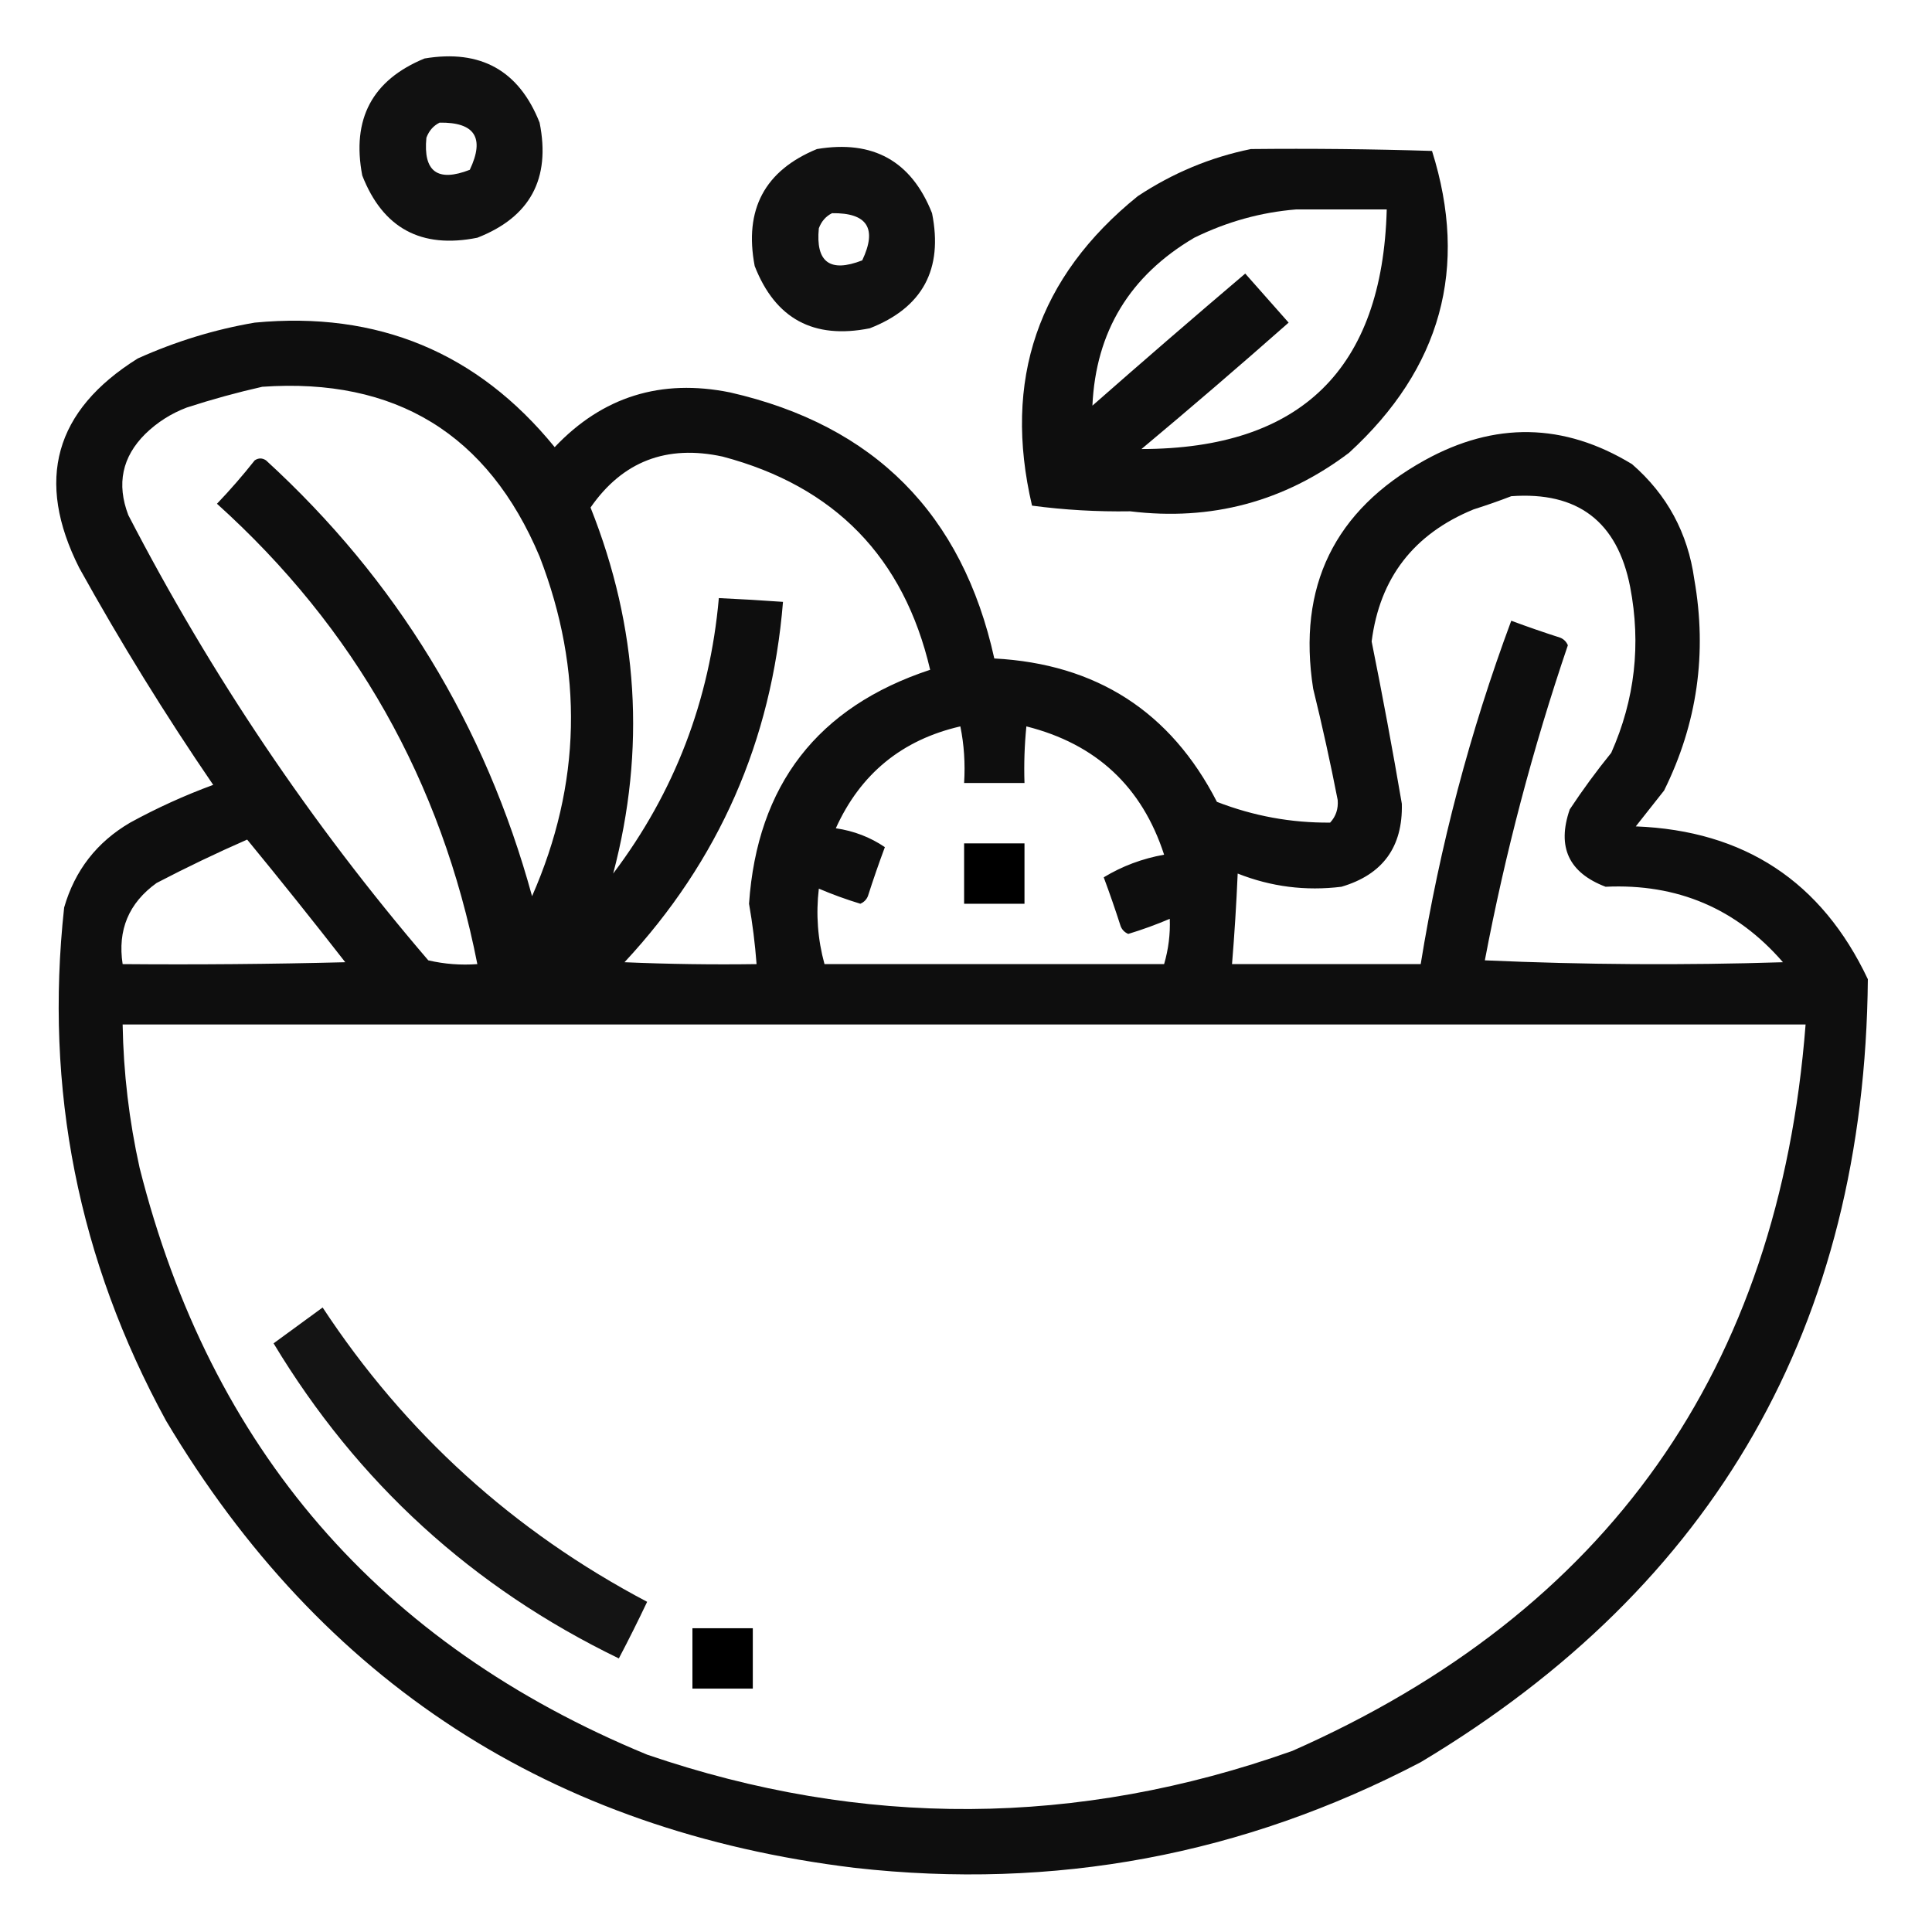 <?xml version="1.0" encoding="UTF-8"?>
<!DOCTYPE svg PUBLIC "-//W3C//DTD SVG 1.1//EN" "http://www.w3.org/Graphics/SVG/1.1/DTD/svg11.dtd">
<svg xmlns="http://www.w3.org/2000/svg" version="1.1" width="512px" height="512px" style="shape-rendering:geometricPrecision; text-rendering:geometricPrecision; image-rendering:optimizeQuality; fill-rule:evenodd; clip-rule:evenodd" xmlns:xlink="http://www.w3.org/1999/xlink">
<g><path style="opacity:0.932" fill="#000000" d="M 112.5,15.5 C 127.367,13.011 137.534,18.678 143,32.5C 145.982,47.376 140.482,57.543 126.5,63C 111.624,65.982 101.457,60.482 96,46.5C 93.147,31.533 98.647,21.199 112.5,15.5 Z M 116.5,32.5 C 125.85,32.365 128.517,36.532 124.5,45C 115.956,48.322 112.123,45.489 113,36.5C 113.69,34.65 114.856,33.316 116.5,32.5 Z"/></g>
<g><path style="opacity:0.932" fill="#000000" d="M 216.5,39.5 C 231.367,37.011 241.534,42.678 247,56.5C 249.982,71.376 244.482,81.543 230.5,87C 215.624,89.982 205.457,84.482 200,70.5C 197.146,55.533 202.646,45.199 216.5,39.5 Z M 220.5,56.5 C 229.85,56.365 232.517,60.532 228.5,69C 219.956,72.322 216.123,69.489 217,60.5C 217.69,58.65 218.856,57.316 220.5,56.5 Z"/></g>
<g><path style="opacity:0.945" fill="#000000" d="M 331.5,39.5 C 347.503,39.333 363.503,39.5 379.5,40C 389.252,70.964 381.919,97.631 357.5,120C 340.338,132.959 321.004,138.125 299.5,135.5C 290.736,135.639 282.07,135.139 273.5,134C 265.697,100.74 275.031,73.407 301.5,52C 310.792,45.846 320.792,41.679 331.5,39.5 Z M 343.5,55.5 C 351.5,55.5 359.5,55.5 367.5,55.5C 366.38,97.787 344.714,118.954 302.5,119C 315.672,107.991 328.672,96.825 341.5,85.5C 337.667,81.167 333.833,76.833 330,72.5C 316.407,84.049 302.907,95.715 289.5,107.5C 290.397,87.891 299.397,73.058 316.5,63C 325.15,58.757 334.15,56.257 343.5,55.5 Z"/></g>
<g><path style="opacity:0.944" fill="#000000" d="M 67.5,85.5 C 100.058,82.396 126.558,93.396 147,118.5C 159.666,105.117 175.166,100.284 193.5,104C 231.72,112.72 255.054,136.22 263.5,174.5C 290.568,175.938 310.235,188.605 322.5,212.5C 332.184,216.257 342.184,218.09 352.5,218C 354.028,216.352 354.695,214.352 354.5,212C 352.571,202.118 350.404,192.284 348,182.5C 343.785,155.431 353.618,135.264 377.5,122C 396.112,111.688 414.446,112.021 432.5,123C 441.785,131.067 447.285,141.234 449,153.5C 452.454,173.1 449.787,191.767 441,209.5C 438.5,212.667 436,215.833 433.5,219C 462.268,220.123 482.768,233.623 495,259.5C 494.16,351.042 454.66,420.208 376.5,467C 329.449,491.621 279.449,500.955 226.5,495C 146.081,485.233 85.248,445.733 44,376.5C 20.755,333.942 11.755,288.608 17,240.5C 19.834,230.665 25.667,223.165 34.5,218C 41.595,214.119 48.929,210.785 56.5,208C 43.789,189.419 31.956,170.253 21,150.5C 9.291,127.292 14.458,108.792 36.5,95C 46.553,90.479 56.886,87.312 67.5,85.5 Z M 69.5,102.5 C 104.839,100.039 129.339,115.039 143,147.5C 154.723,177.805 154.056,207.805 141,237.5C 128.589,192.169 105.089,153.669 70.5,122C 69.5,121.333 68.5,121.333 67.5,122C 64.353,125.981 61.02,129.814 57.5,133.5C 93.968,166.36 116.968,207.027 126.5,255.5C 122.116,255.826 117.783,255.492 113.5,254.5C 82.466,218.285 55.966,178.952 34,136.5C 30.861,128.259 32.361,121.092 38.5,115C 41.659,111.918 45.325,109.584 49.5,108C 56.208,105.826 62.875,103.993 69.5,102.5 Z M 162.5,231.5 C 171.176,198.653 169.176,166.319 156.5,134.5C 164.978,122.277 176.645,117.777 191.5,121C 221.195,128.86 239.528,147.694 246.5,177.5C 216.675,187.339 200.675,208.006 198.5,239.5C 199.429,244.787 200.096,250.121 200.5,255.5C 188.829,255.667 177.162,255.5 165.5,255C 190.518,228.121 204.518,196.287 207.5,159.5C 201.839,159.093 196.172,158.76 190.5,158.5C 188.094,185.62 178.761,209.953 162.5,231.5 Z M 400.5,131.5 C 418.112,130.218 428.612,138.218 432,155.5C 434.931,170.719 433.264,185.386 427,199.5C 423.089,204.322 419.422,209.322 416,214.5C 412.558,224.448 415.725,231.281 425.5,235C 444.514,234.107 460.18,240.773 472.5,255C 446.16,255.833 419.827,255.667 393.5,254.5C 398.878,226.156 406.211,198.323 415.5,171C 415.095,170.055 414.428,169.388 413.5,169C 409.129,167.599 404.796,166.099 400.5,164.5C 389.561,193.917 381.561,224.25 376.5,255.5C 359.833,255.5 343.167,255.5 326.5,255.5C 327.157,247.519 327.657,239.519 328,231.5C 336.84,234.999 346.007,236.166 355.5,235C 366.45,231.772 371.783,224.439 371.5,213C 369.048,198.639 366.381,184.306 363.5,170C 365.637,153.179 374.637,141.512 390.5,135C 393.98,133.897 397.313,132.731 400.5,131.5 Z M 254.5,192.5 C 255.487,197.305 255.821,202.305 255.5,207.5C 260.833,207.5 266.167,207.5 271.5,207.5C 271.334,202.489 271.501,197.489 272,192.5C 290.479,197.148 302.645,208.481 308.5,226.5C 302.71,227.538 297.377,229.538 292.5,232.5C 294.099,236.796 295.599,241.129 297,245.5C 297.388,246.428 298.055,247.095 299,247.5C 302.76,246.358 306.427,245.025 310,243.5C 310.156,247.555 309.656,251.555 308.5,255.5C 278.5,255.5 248.5,255.5 218.5,255.5C 216.701,248.943 216.201,242.277 217,235.5C 220.573,237.025 224.24,238.358 228,239.5C 228.945,239.095 229.612,238.428 230,237.5C 231.401,233.129 232.901,228.796 234.5,224.5C 230.628,221.872 226.295,220.205 221.5,219.5C 228.033,205.064 239.033,196.064 254.5,192.5 Z M 65.5,222.5 C 74.267,233.172 82.934,244.006 91.5,255C 71.836,255.5 52.169,255.667 32.5,255.5C 31.12,246.468 34.12,239.302 41.5,234C 49.439,229.863 57.439,226.029 65.5,222.5 Z M 32.5,271.5 C 181.167,271.5 329.833,271.5 478.5,271.5C 471.411,362.892 426.078,427.059 342.5,464C 285.61,484.216 228.61,484.55 171.5,465C 100.616,435.777 55.782,383.944 37,309.5C 34.22,296.98 32.72,284.313 32.5,271.5 Z"/></g>
<g><path style="opacity:1" fill="#000000" d="M 255.5,223.5 C 260.833,223.5 266.167,223.5 271.5,223.5C 271.5,228.833 271.5,234.167 271.5,239.5C 266.167,239.5 260.833,239.5 255.5,239.5C 255.5,234.167 255.5,228.833 255.5,223.5 Z"/></g>
<g><path style="opacity:0.918" fill="#000000" d="M 85.5,346.5 C 107.424,379.818 136.09,405.818 171.5,424.5C 169.089,429.579 166.589,434.579 164,439.5C 125.235,420.736 94.735,392.903 72.5,356C 76.87,352.822 81.204,349.655 85.5,346.5 Z"/></g>
<g><path style="opacity:1" fill="#000000" d="M 183.5,431.5 C 188.833,431.5 194.167,431.5 199.5,431.5C 199.5,436.833 199.5,442.167 199.5,447.5C 194.167,447.5 188.833,447.5 183.5,447.5C 183.5,442.167 183.5,436.833 183.5,431.5 Z"/></g>
</svg>

